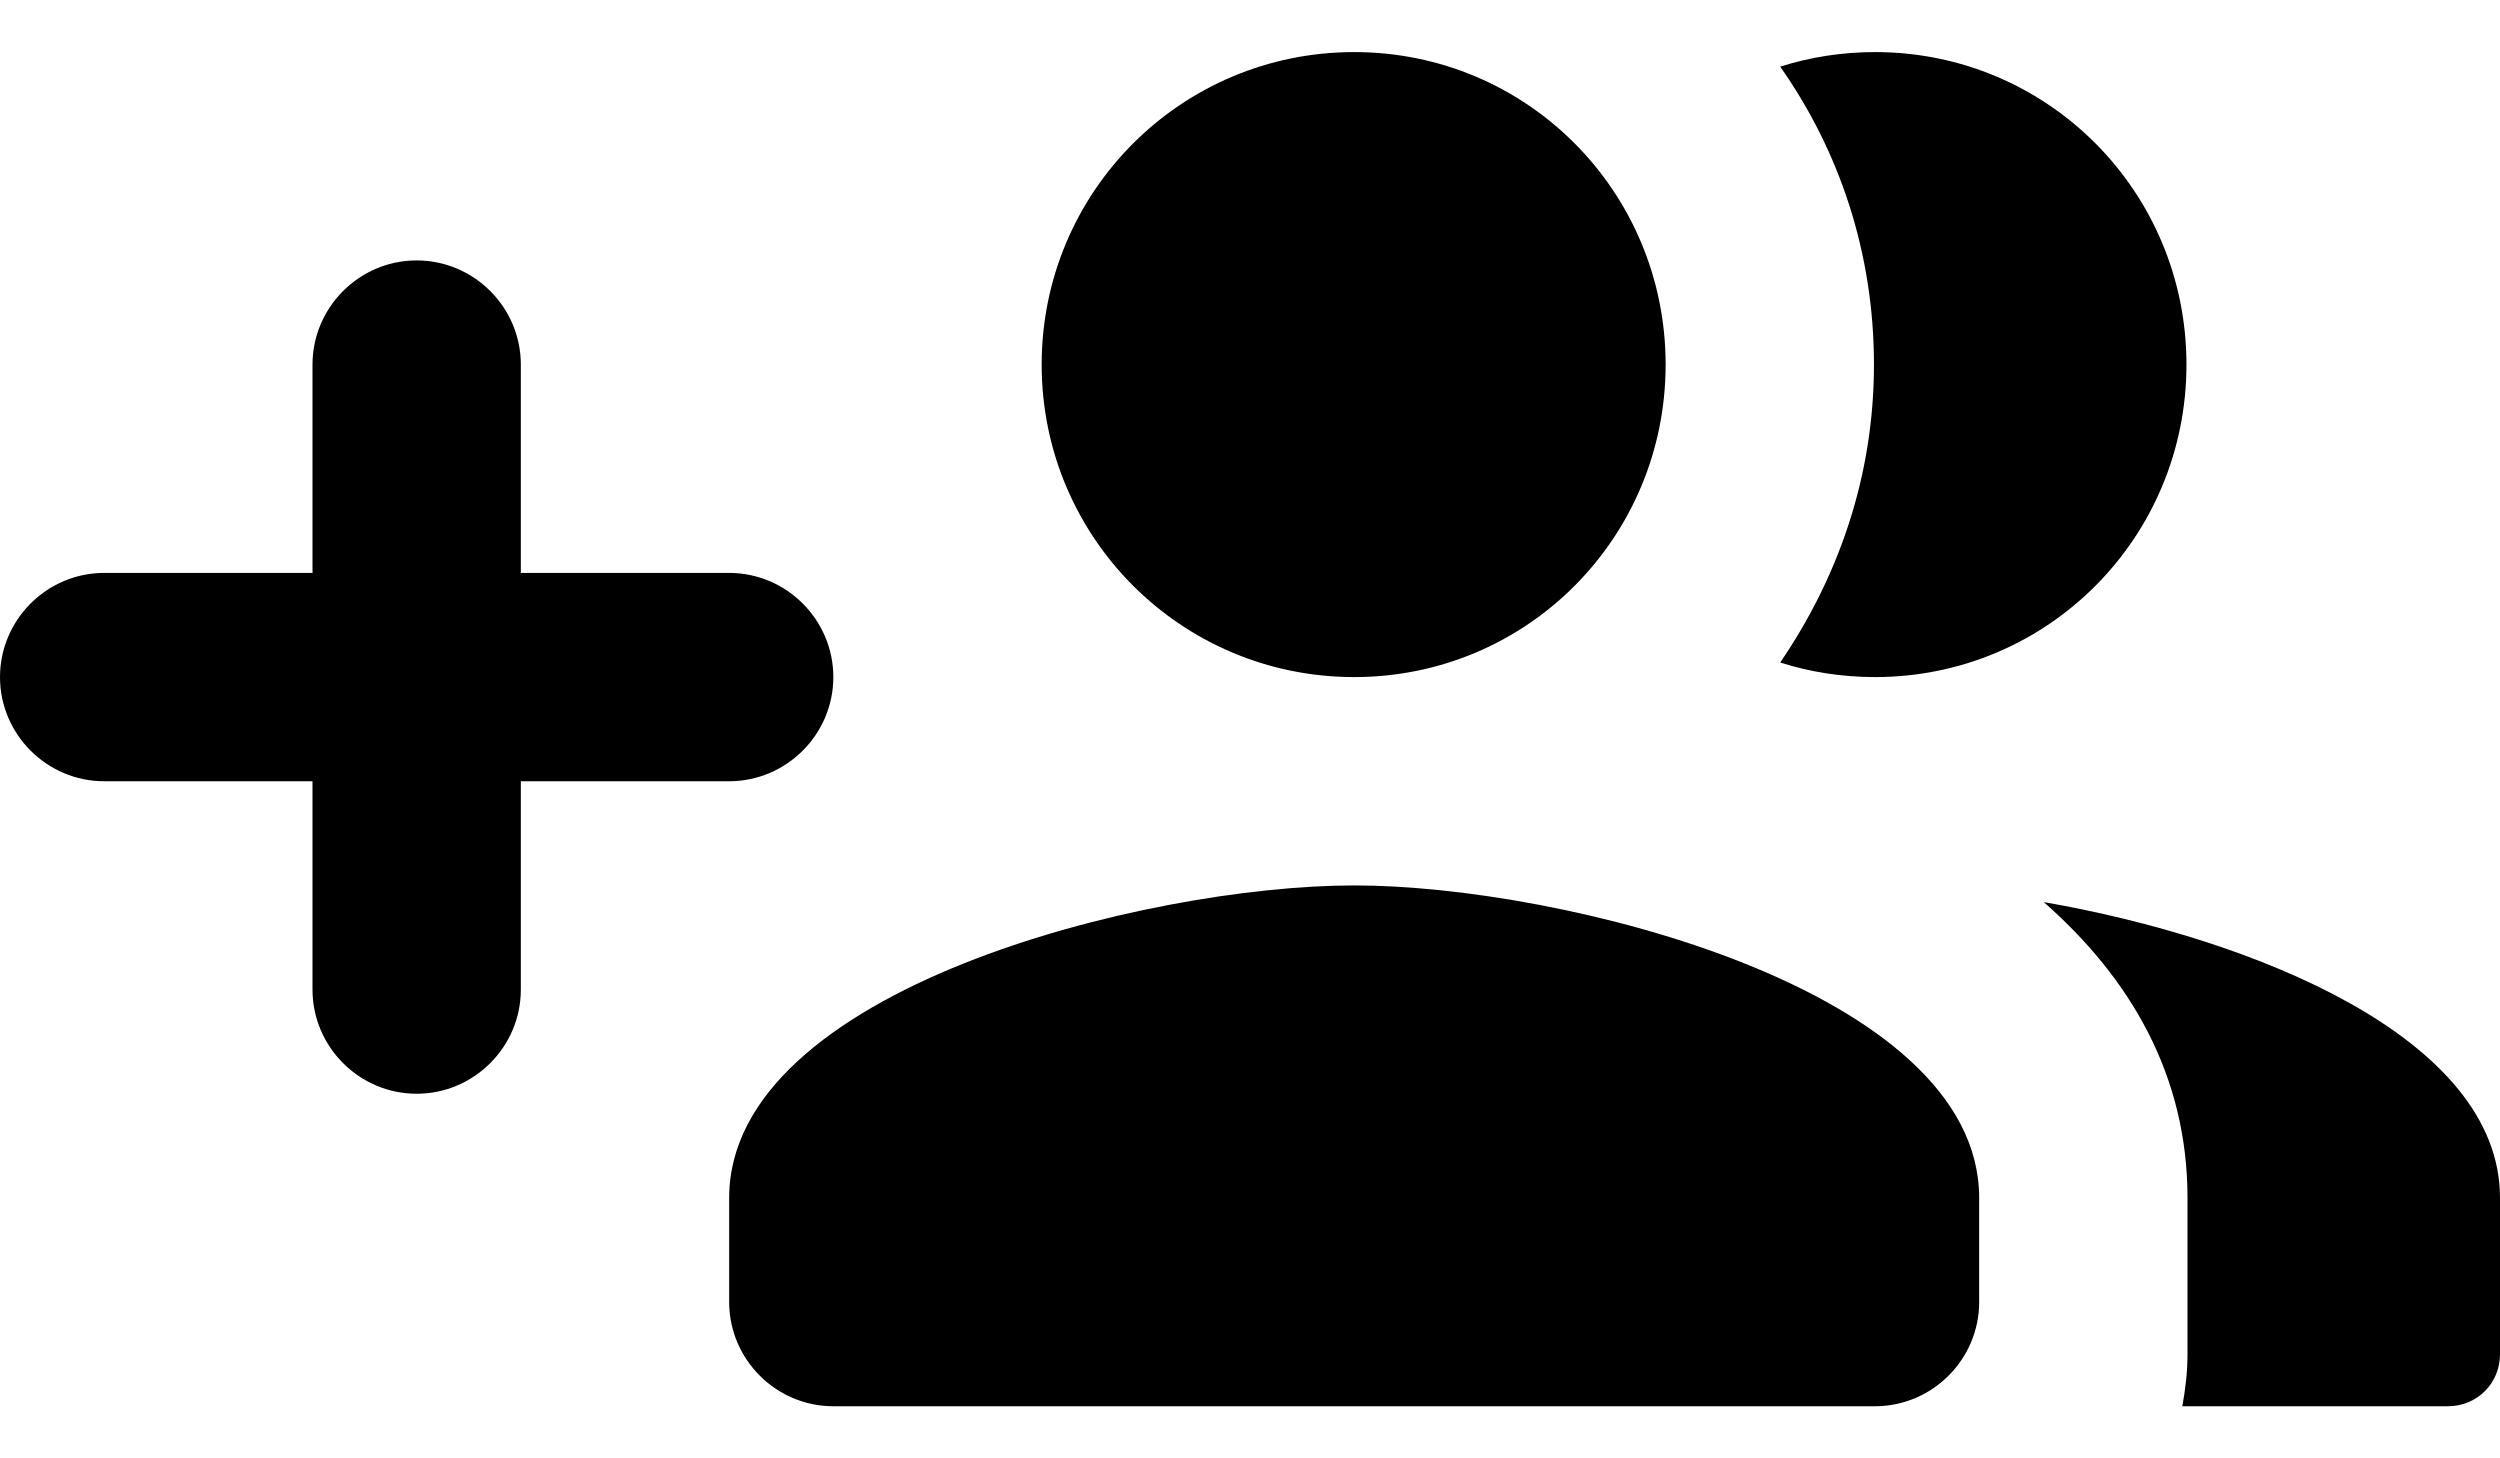 <svg width="24" height="14" viewBox="0 0 24 14" fill="none" xmlns="http://www.w3.org/2000/svg">
<path fill-rule="evenodd" clip-rule="evenodd" d="M18 6.5C19.66 6.5 20.99 5.16 20.99 3.5C20.99 1.84 19.66 0.5 18 0.5C17.68 0.5 17.37 0.55 17.09 0.64C17.66 1.45 17.99 2.43 17.99 3.5C17.99 4.57 17.65 5.54 17.09 6.36C17.37 6.45 17.68 6.5 18 6.5ZM7 5.5H5V3.5C5 2.95 4.55 2.5 4 2.5C3.45 2.5 3 2.95 3 3.5V5.5H1C0.45 5.5 0 5.95 0 6.5C0 7.05 0.45 7.5 1 7.5H3V9.5C3 10.05 3.45 10.5 4 10.5C4.55 10.5 5 10.05 5 9.5V7.5H7C7.55 7.5 8 7.05 8 6.5C8 5.95 7.55 5.5 7 5.5ZM15.99 3.5C15.99 5.16 14.66 6.5 13 6.5C11.34 6.5 10 5.16 10 3.5C10 1.84 11.34 0.5 13 0.5C14.66 0.5 15.99 1.84 15.99 3.5ZM13 8.5C11 8.5 7 9.5 7 11.5V12.5C7 13.05 7.45 13.5 8 13.5H18C18.55 13.5 19 13.05 19 12.5V11.5C19 9.5 15 8.5 13 8.5ZM21 11.5C21 10.32 20.45 9.39 19.62 8.66C21.63 9.01 24 9.96 24 11.5V13C24 13.28 23.78 13.5 23.5 13.5H20.95C20.98 13.34 21 13.17 21 13V11.5Z" fill="black"/>
</svg>
